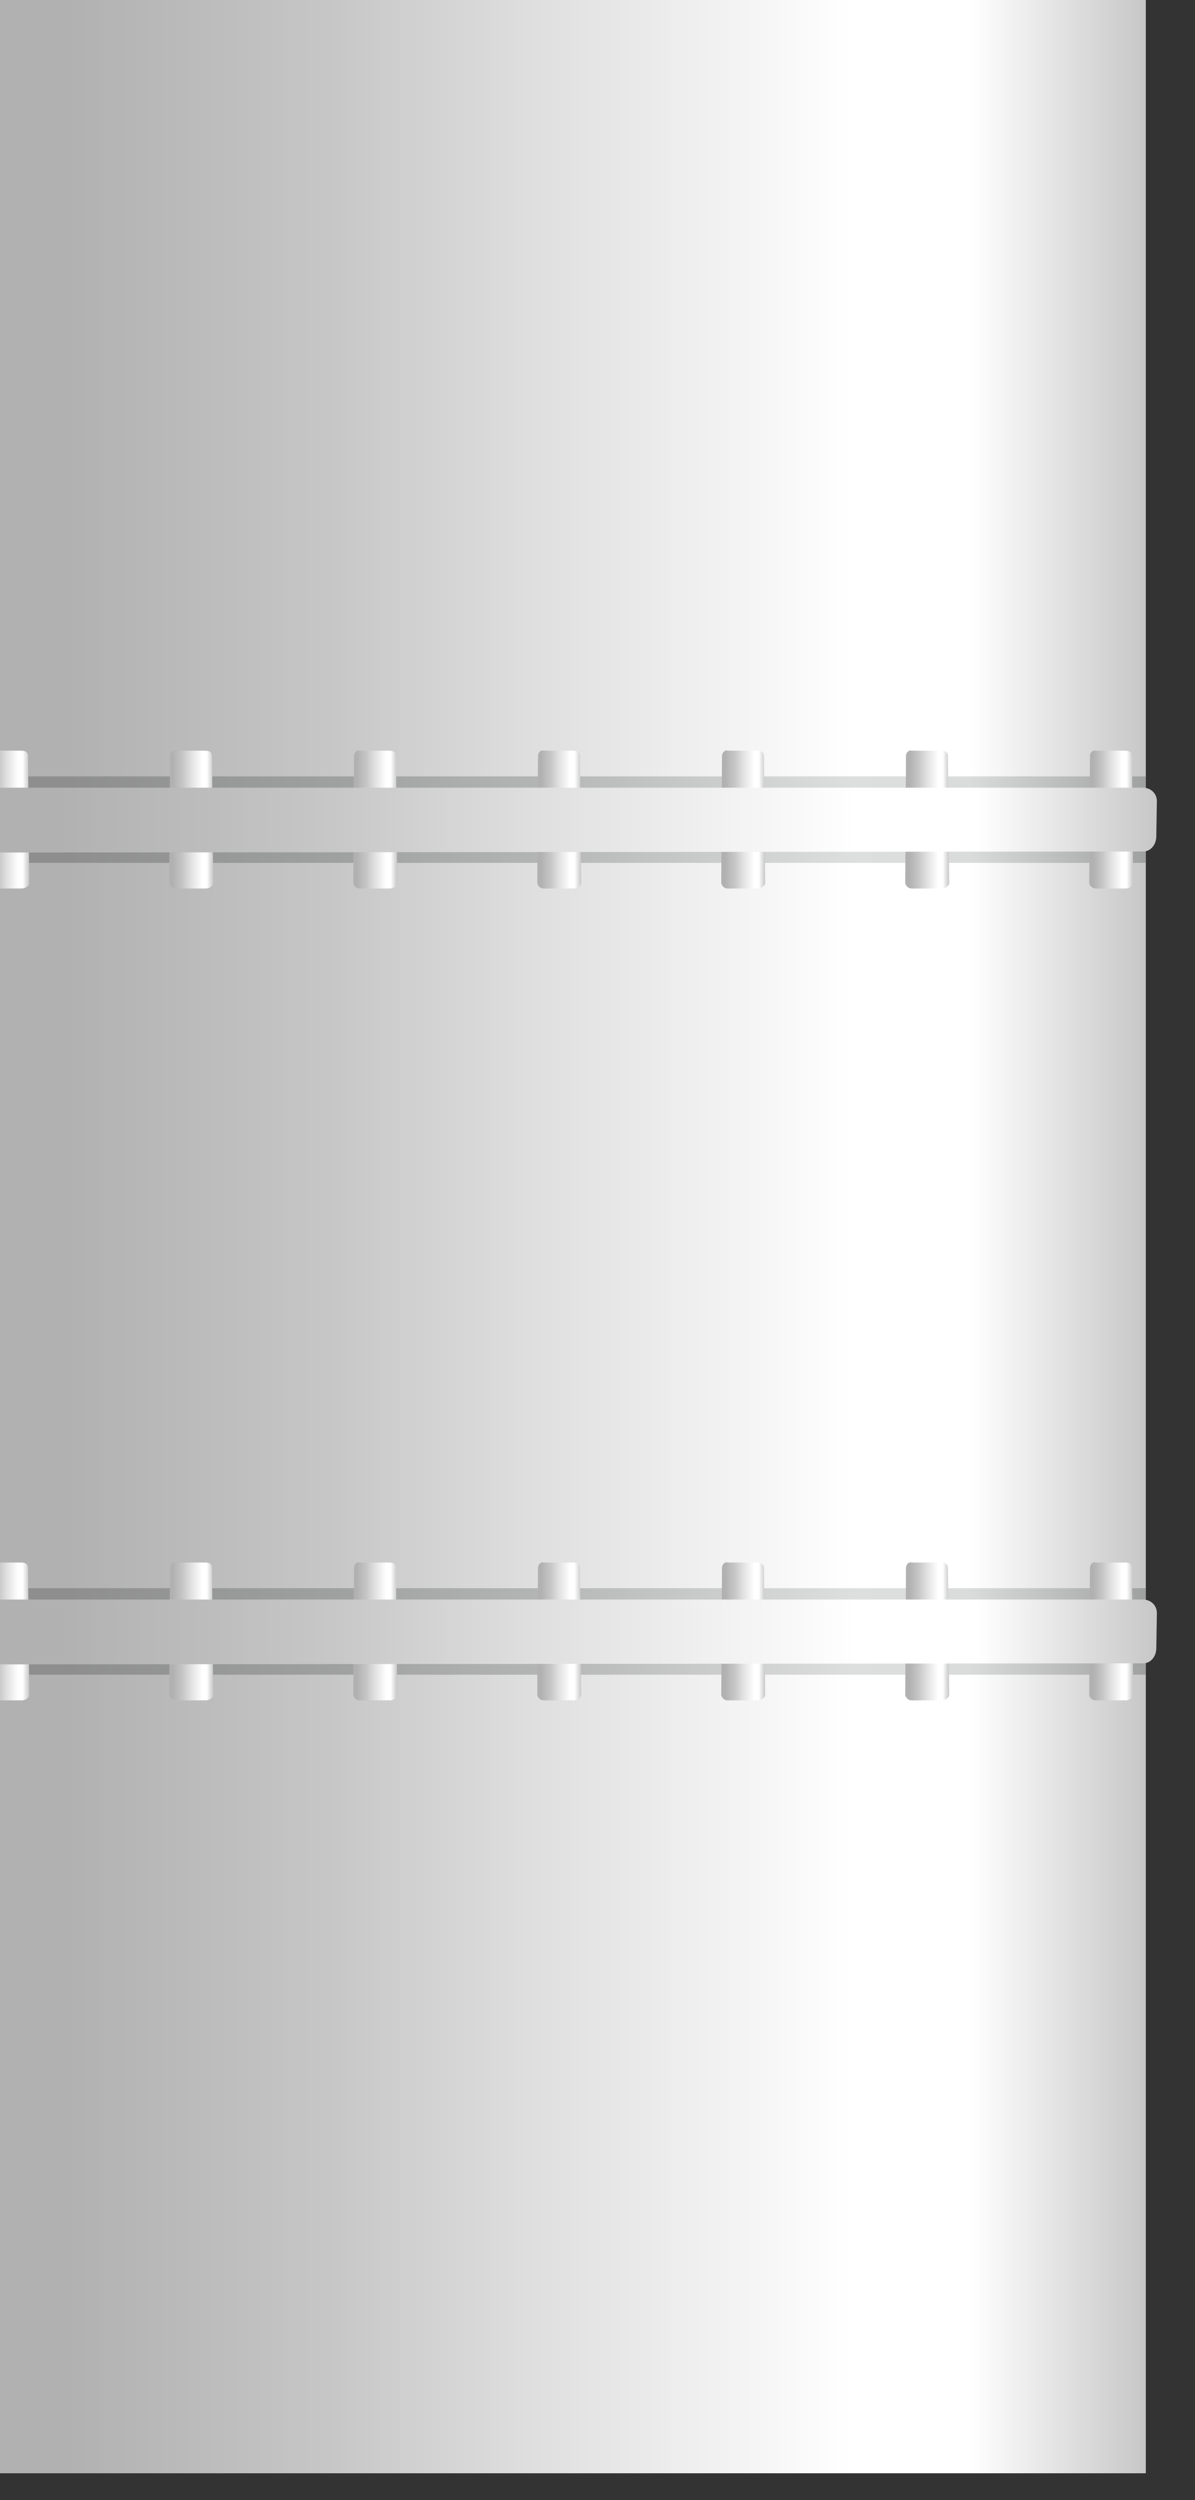 <?xml version="1.0" encoding="utf-8"?>
<!-- Generator: Adobe Illustrator 16.0.0, SVG Export Plug-In . SVG Version: 6.00 Build 0)  -->
<!DOCTYPE svg PUBLIC "-//W3C//DTD SVG 1.1//EN" "http://www.w3.org/Graphics/SVG/1.1/DTD/svg11.dtd">
<svg preserveAspectRatio="none" version="1.1" id="图层_1" xmlns="http://www.w3.org/2000/svg" xmlns:xlink="http://www.w3.org/1999/xlink" x="0px" y="0px"
	 width="331.656px" height="693.75px" viewBox="0 0 331.656 693.75" enable-background="new 0 0 331.656 693.75"
	 xml:space="preserve">
<rect x="0" y="0" width="331.656" height="693.75" fill="#333333" stroke="none"/>
<g id="surface961">
	
		<linearGradient id="SVGID_1_" gradientUnits="userSpaceOnUse" x1="414.446" y1="1074.332" x2="-19.554" y2="1074.332" gradientTransform="matrix(0.75 0 0 0.75 7.168 -466.349)">
		<stop  offset="0" style="stop-color:#C7C7C7"/>
		<stop  offset="0.15" style="stop-color:#FFFFFF"/>
		<stop  offset="0.25" style="stop-color:#FFFFFF"/>
		<stop  offset="0.52" style="stop-color:#DFDFDF"/>
		<stop  offset="0.69" style="stop-color:#C7C7C7"/>
		<stop  offset="0.8" style="stop-color:#BCBCBC"/>
		<stop  offset="0.92" style="stop-color:#B1B1B1"/>
	</linearGradient>
	<path fill="url(#SVGID_1_)" d="M-7.496-7.476h325.5v693.75h-325.5V-7.476z"/>
	
		<linearGradient id="SVGID_2_" gradientUnits="userSpaceOnUse" x1="414.448" y1="627.831" x2="-19.552" y2="627.831" gradientTransform="matrix(0.75 0 0 0.75 7.168 -243.447)">
		<stop  offset="0" style="stop-color:#9FA0A0"/>
		<stop  offset="0.15" style="stop-color:#DADBDB"/>
		<stop  offset="0.25" style="stop-color:#DDDEDE"/>
		<stop  offset="0.52" style="stop-color:#B3B4B4"/>
		<stop  offset="0.69" style="stop-color:#9FA0A0"/>
		<stop  offset="0.8" style="stop-color:#969797"/>
		<stop  offset="0.92" style="stop-color:#8E8E8E"/>
	</linearGradient>
	<path fill="url(#SVGID_2_)" d="M-7.496,215.427h325.5v24h-325.5V215.427z"/>
	
		<linearGradient id="SVGID_3_" gradientUnits="userSpaceOnUse" x1="414.446" y1="627.83" x2="-19.554" y2="627.83" gradientTransform="matrix(0.75 0 0 0.75 7.168 -18.18)">
		<stop  offset="0" style="stop-color:#9FA0A0"/>
		<stop  offset="0.15" style="stop-color:#DADBDB"/>
		<stop  offset="0.25" style="stop-color:#DDDEDE"/>
		<stop  offset="0.52" style="stop-color:#B3B4B4"/>
		<stop  offset="0.69" style="stop-color:#9FA0A0"/>
		<stop  offset="0.8" style="stop-color:#969797"/>
		<stop  offset="0.92" style="stop-color:#8E8E8E"/>
	</linearGradient>
	<path fill="url(#SVGID_3_)" d="M-7.496,440.692h325.5v24h-325.5V440.692z"/>
	
		<linearGradient id="SVGID_4_" gradientUnits="userSpaceOnUse" x1="-3.558" y1="637.269" x2="-19.823" y2="637.269" gradientTransform="matrix(0.75 0 0 0.75 10.785 -250.572)">
		<stop  offset="0" style="stop-color:#C7C7C7"/>
		<stop  offset="0.15" style="stop-color:#FFFFFF"/>
		<stop  offset="0.25" style="stop-color:#FFFFFF"/>
		<stop  offset="0.52" style="stop-color:#DFDFDF"/>
		<stop  offset="0.69" style="stop-color:#C7C7C7"/>
		<stop  offset="0.8" style="stop-color:#BCBCBC"/>
		<stop  offset="0.92" style="stop-color:#B1B1B1"/>
	</linearGradient>
	<path fill="url(#SVGID_4_)" d="M-2.383,208.297h8.25c1.5,0,1.914,0.652,1.914,1.559l0.336,35.191c0,0.75-1.063,1.488-1.953,1.488
		l-8.547,0.012c-0.75,0-1.699-0.75-1.699-1.656l0.199-35.094c0-0.75,0.523-1.586,1.418-1.586L-2.383,208.297z"/>
	
		<linearGradient id="SVGID_5_" gradientUnits="userSpaceOnUse" x1="-3.553" y1="637.269" x2="-19.824" y2="637.269" gradientTransform="matrix(0.75 0 0 0.75 61.848 -250.572)">
		<stop  offset="0" style="stop-color:#C7C7C7"/>
		<stop  offset="0.15" style="stop-color:#FFFFFF"/>
		<stop  offset="0.25" style="stop-color:#FFFFFF"/>
		<stop  offset="0.52" style="stop-color:#DFDFDF"/>
		<stop  offset="0.69" style="stop-color:#C7C7C7"/>
		<stop  offset="0.8" style="stop-color:#BCBCBC"/>
		<stop  offset="0.92" style="stop-color:#B1B1B1"/>
	</linearGradient>
	<path fill="url(#SVGID_5_)" d="M48.684,208.297h8.25c1.5,0,1.91,0.652,1.91,1.559l0.34,35.191c0,0.75-1.063,1.488-1.957,1.488
		l-8.543,0.012c-0.75,0-1.703-0.75-1.703-1.656l0.203-35.094c0-0.75,0.52-1.586,1.414-1.586L48.684,208.297z"/>
	
		<linearGradient id="SVGID_6_" gradientUnits="userSpaceOnUse" x1="-3.555" y1="637.269" x2="-19.826" y2="637.269" gradientTransform="matrix(0.75 0 0 0.75 112.912 -250.572)">
		<stop  offset="0" style="stop-color:#C7C7C7"/>
		<stop  offset="0.15" style="stop-color:#FFFFFF"/>
		<stop  offset="0.25" style="stop-color:#FFFFFF"/>
		<stop  offset="0.52" style="stop-color:#DFDFDF"/>
		<stop  offset="0.69" style="stop-color:#C7C7C7"/>
		<stop  offset="0.8" style="stop-color:#BCBCBC"/>
		<stop  offset="0.92" style="stop-color:#B1B1B1"/>
	</linearGradient>
	<path fill="url(#SVGID_6_)" d="M99.746,208.297h8.25c1.5,0,1.91,0.652,1.91,1.559l0.34,35.191c0,0.75-1.063,1.488-1.957,1.488
		l-8.543,0.012c-0.75,0-1.703-0.75-1.703-1.656l0.203-35.094c0-0.75,0.523-1.586,1.414-1.586L99.746,208.297z"/>
	
		<linearGradient id="SVGID_7_" gradientUnits="userSpaceOnUse" x1="-3.557" y1="637.269" x2="-19.823" y2="637.269" gradientTransform="matrix(0.75 0 0 0.75 163.972 -250.572)">
		<stop  offset="0" style="stop-color:#C7C7C7"/>
		<stop  offset="0.15" style="stop-color:#FFFFFF"/>
		<stop  offset="0.25" style="stop-color:#FFFFFF"/>
		<stop  offset="0.52" style="stop-color:#DFDFDF"/>
		<stop  offset="0.69" style="stop-color:#C7C7C7"/>
		<stop  offset="0.8" style="stop-color:#BCBCBC"/>
		<stop  offset="0.92" style="stop-color:#B1B1B1"/>
	</linearGradient>
	<path fill="url(#SVGID_7_)" d="M150.805,208.297h8.25c1.5,0,1.914,0.652,1.914,1.559l0.336,35.191c0,0.75-1.063,1.488-1.957,1.488
		l-8.543,0.012c-0.75,0-1.699-0.75-1.699-1.656l0.199-35.094c0-0.75,0.523-1.586,1.418-1.586L150.805,208.297z"/>
	
		<linearGradient id="SVGID_8_" gradientUnits="userSpaceOnUse" x1="-3.558" y1="637.269" x2="-19.824" y2="637.269" gradientTransform="matrix(0.75 0 0 0.75 215.039 -250.572)">
		<stop  offset="0" style="stop-color:#C7C7C7"/>
		<stop  offset="0.15" style="stop-color:#FFFFFF"/>
		<stop  offset="0.25" style="stop-color:#FFFFFF"/>
		<stop  offset="0.52" style="stop-color:#DFDFDF"/>
		<stop  offset="0.69" style="stop-color:#C7C7C7"/>
		<stop  offset="0.8" style="stop-color:#BCBCBC"/>
		<stop  offset="0.92" style="stop-color:#B1B1B1"/>
	</linearGradient>
	<path fill="url(#SVGID_8_)" d="M201.871,208.297h8.25c1.5,0,1.914,0.652,1.914,1.559l0.336,35.191c0,0.75-1.063,1.488-1.953,1.488
		l-8.547,0.012c-0.75,0-1.699-0.75-1.699-1.656l0.199-35.094c0-0.75,0.523-1.586,1.418-1.586L201.871,208.297z"/>
	
		<linearGradient id="SVGID_9_" gradientUnits="userSpaceOnUse" x1="-3.554" y1="637.269" x2="-19.825" y2="637.269" gradientTransform="matrix(0.75 0 0 0.75 266.103 -250.572)">
		<stop  offset="0" style="stop-color:#C7C7C7"/>
		<stop  offset="0.15" style="stop-color:#FFFFFF"/>
		<stop  offset="0.25" style="stop-color:#FFFFFF"/>
		<stop  offset="0.52" style="stop-color:#DFDFDF"/>
		<stop  offset="0.69" style="stop-color:#C7C7C7"/>
		<stop  offset="0.8" style="stop-color:#BCBCBC"/>
		<stop  offset="0.92" style="stop-color:#B1B1B1"/>
	</linearGradient>
	<path fill="url(#SVGID_9_)" d="M252.938,208.297h8.25c1.5,0,1.91,0.652,1.91,1.559l0.34,35.191c0,0.75-1.063,1.488-1.957,1.488
		l-8.543,0.012c-0.75,0-1.703-0.75-1.703-1.656l0.203-35.094c0-0.75,0.52-1.586,1.414-1.586L252.938,208.297z"/>
	
		<linearGradient id="SVGID_10_" gradientUnits="userSpaceOnUse" x1="-3.556" y1="637.269" x2="-19.827" y2="637.269" gradientTransform="matrix(0.75 0 0 0.75 317.166 -250.572)">
		<stop  offset="0" style="stop-color:#C7C7C7"/>
		<stop  offset="0.15" style="stop-color:#FFFFFF"/>
		<stop  offset="0.25" style="stop-color:#FFFFFF"/>
		<stop  offset="0.52" style="stop-color:#DFDFDF"/>
		<stop  offset="0.69" style="stop-color:#C7C7C7"/>
		<stop  offset="0.8" style="stop-color:#BCBCBC"/>
		<stop  offset="0.92" style="stop-color:#B1B1B1"/>
	</linearGradient>
	<path fill="url(#SVGID_10_)" d="M304,208.297h8.25c1.5,0,1.914,0.652,1.914,1.559l0.336,35.191c0,0.75-1.063,1.488-1.957,1.488
		L304,246.547c-0.75,0-1.703-0.75-1.703-1.656l0.203-35.094c0-0.75,0.523-1.586,1.418-1.586L304,208.297z"/>
	
		<linearGradient id="SVGID_11_" gradientUnits="userSpaceOnUse" x1="422.65" y1="623.773" x2="-19.558" y2="623.772" gradientTransform="matrix(0.75 0 0 0.75 4.086 -240.309)">
		<stop  offset="0" style="stop-color:#C7C7C7"/>
		<stop  offset="0.15" style="stop-color:#FFFFFF"/>
		<stop  offset="0.25" style="stop-color:#FFFFFF"/>
		<stop  offset="0.52" style="stop-color:#DFDFDF"/>
		<stop  offset="0.69" style="stop-color:#C7C7C7"/>
		<stop  offset="0.8" style="stop-color:#BCBCBC"/>
		<stop  offset="0.92" style="stop-color:#B1B1B1"/>
	</linearGradient>
	<path fill="url(#SVGID_11_)" d="M-6.832,218.563h324c2.25,0,3.906,1.629,3.906,3.746l-0.156,9.754c0,2.25-1.535,4.207-3.621,4.207
		l-324.129,0.293c-2.25,0-3.75-2.008-3.75-4.125v-10.125c0-2.25,1.691-3.836,3.777-3.836L-6.832,218.563z"/>
	
		<linearGradient id="SVGID_12_" gradientUnits="userSpaceOnUse" x1="-3.558" y1="637.273" x2="-19.823" y2="637.273" gradientTransform="matrix(0.75 0 0 0.75 10.785 -25.305)">
		<stop  offset="0" style="stop-color:#C7C7C7"/>
		<stop  offset="0.15" style="stop-color:#FFFFFF"/>
		<stop  offset="0.25" style="stop-color:#FFFFFF"/>
		<stop  offset="0.52" style="stop-color:#DFDFDF"/>
		<stop  offset="0.69" style="stop-color:#C7C7C7"/>
		<stop  offset="0.8" style="stop-color:#BCBCBC"/>
		<stop  offset="0.92" style="stop-color:#B1B1B1"/>
	</linearGradient>
	<path fill="url(#SVGID_12_)" d="M-2.383,433.567h8.25c1.5,0,1.914,0.647,1.914,1.556l0.336,35.194c0,0.75-1.063,1.484-1.953,1.484
		l-8.547,0.016c-0.75,0-1.699-0.75-1.699-1.655l0.199-35.095c0-0.75,0.523-1.586,1.418-1.586L-2.383,433.567z"/>
	
		<linearGradient id="SVGID_13_" gradientUnits="userSpaceOnUse" x1="-3.553" y1="637.273" x2="-19.824" y2="637.273" gradientTransform="matrix(0.75 0 0 0.75 61.848 -25.305)">
		<stop  offset="0" style="stop-color:#C7C7C7"/>
		<stop  offset="0.15" style="stop-color:#FFFFFF"/>
		<stop  offset="0.25" style="stop-color:#FFFFFF"/>
		<stop  offset="0.52" style="stop-color:#DFDFDF"/>
		<stop  offset="0.69" style="stop-color:#C7C7C7"/>
		<stop  offset="0.8" style="stop-color:#BCBCBC"/>
		<stop  offset="0.92" style="stop-color:#B1B1B1"/>
	</linearGradient>
	<path fill="url(#SVGID_13_)" d="M48.684,433.567h8.25c1.5,0,1.91,0.647,1.91,1.556l0.34,35.194c0,0.75-1.063,1.484-1.957,1.484
		l-8.543,0.016c-0.75,0-1.703-0.75-1.703-1.655l0.203-35.095c0-0.75,0.52-1.586,1.414-1.586L48.684,433.567z"/>
	
		<linearGradient id="SVGID_14_" gradientUnits="userSpaceOnUse" x1="-3.555" y1="637.273" x2="-19.826" y2="637.273" gradientTransform="matrix(0.75 0 0 0.75 112.912 -25.305)">
		<stop  offset="0" style="stop-color:#C7C7C7"/>
		<stop  offset="0.15" style="stop-color:#FFFFFF"/>
		<stop  offset="0.25" style="stop-color:#FFFFFF"/>
		<stop  offset="0.52" style="stop-color:#DFDFDF"/>
		<stop  offset="0.69" style="stop-color:#C7C7C7"/>
		<stop  offset="0.8" style="stop-color:#BCBCBC"/>
		<stop  offset="0.92" style="stop-color:#B1B1B1"/>
	</linearGradient>
	<path fill="url(#SVGID_14_)" d="M99.746,433.567h8.25c1.5,0,1.91,0.647,1.91,1.556l0.34,35.194c0,0.75-1.063,1.484-1.957,1.484
		l-8.543,0.016c-0.75,0-1.703-0.75-1.703-1.655l0.203-35.095c0-0.75,0.523-1.586,1.414-1.586L99.746,433.567z"/>
	
		<linearGradient id="SVGID_15_" gradientUnits="userSpaceOnUse" x1="-3.557" y1="637.273" x2="-19.823" y2="637.273" gradientTransform="matrix(0.75 0 0 0.75 163.972 -25.305)">
		<stop  offset="0" style="stop-color:#C7C7C7"/>
		<stop  offset="0.15" style="stop-color:#FFFFFF"/>
		<stop  offset="0.25" style="stop-color:#FFFFFF"/>
		<stop  offset="0.52" style="stop-color:#DFDFDF"/>
		<stop  offset="0.69" style="stop-color:#C7C7C7"/>
		<stop  offset="0.8" style="stop-color:#BCBCBC"/>
		<stop  offset="0.92" style="stop-color:#B1B1B1"/>
	</linearGradient>
	<path fill="url(#SVGID_15_)" d="M150.805,433.567h8.25c1.5,0,1.914,0.647,1.914,1.556l0.336,35.194c0,0.75-1.063,1.484-1.957,1.484
		l-8.543,0.016c-0.75,0-1.699-0.75-1.699-1.655l0.199-35.095c0-0.75,0.523-1.586,1.418-1.586L150.805,433.567z"/>
	
		<linearGradient id="SVGID_16_" gradientUnits="userSpaceOnUse" x1="-3.558" y1="637.273" x2="-19.824" y2="637.273" gradientTransform="matrix(0.75 0 0 0.75 215.039 -25.305)">
		<stop  offset="0" style="stop-color:#C7C7C7"/>
		<stop  offset="0.15" style="stop-color:#FFFFFF"/>
		<stop  offset="0.25" style="stop-color:#FFFFFF"/>
		<stop  offset="0.52" style="stop-color:#DFDFDF"/>
		<stop  offset="0.69" style="stop-color:#C7C7C7"/>
		<stop  offset="0.8" style="stop-color:#BCBCBC"/>
		<stop  offset="0.92" style="stop-color:#B1B1B1"/>
	</linearGradient>
	<path fill="url(#SVGID_16_)" d="M201.871,433.567h8.25c1.5,0,1.914,0.647,1.914,1.556l0.336,35.194c0,0.75-1.063,1.484-1.953,1.484
		l-8.547,0.016c-0.75,0-1.699-0.75-1.699-1.655l0.199-35.095c0-0.75,0.523-1.586,1.418-1.586L201.871,433.567z"/>
	
		<linearGradient id="SVGID_17_" gradientUnits="userSpaceOnUse" x1="-3.554" y1="637.273" x2="-19.825" y2="637.273" gradientTransform="matrix(0.75 0 0 0.75 266.103 -25.305)">
		<stop  offset="0" style="stop-color:#C7C7C7"/>
		<stop  offset="0.15" style="stop-color:#FFFFFF"/>
		<stop  offset="0.25" style="stop-color:#FFFFFF"/>
		<stop  offset="0.52" style="stop-color:#DFDFDF"/>
		<stop  offset="0.69" style="stop-color:#C7C7C7"/>
		<stop  offset="0.8" style="stop-color:#BCBCBC"/>
		<stop  offset="0.92" style="stop-color:#B1B1B1"/>
	</linearGradient>
	<path fill="url(#SVGID_17_)" d="M252.938,433.567h8.25c1.5,0,1.91,0.647,1.91,1.556l0.34,35.194c0,0.75-1.063,1.484-1.957,1.484
		l-8.543,0.016c-0.75,0-1.703-0.75-1.703-1.655l0.203-35.095c0-0.75,0.52-1.586,1.414-1.586L252.938,433.567z"/>
	
		<linearGradient id="SVGID_18_" gradientUnits="userSpaceOnUse" x1="-3.556" y1="637.273" x2="-19.827" y2="637.273" gradientTransform="matrix(0.75 0 0 0.75 317.166 -25.305)">
		<stop  offset="0" style="stop-color:#C7C7C7"/>
		<stop  offset="0.15" style="stop-color:#FFFFFF"/>
		<stop  offset="0.25" style="stop-color:#FFFFFF"/>
		<stop  offset="0.52" style="stop-color:#DFDFDF"/>
		<stop  offset="0.69" style="stop-color:#C7C7C7"/>
		<stop  offset="0.8" style="stop-color:#BCBCBC"/>
		<stop  offset="0.92" style="stop-color:#B1B1B1"/>
	</linearGradient>
	<path fill="url(#SVGID_18_)" d="M304,433.567h8.25c1.5,0,1.914,0.647,1.914,1.556l0.336,35.194c0,0.75-1.063,1.484-1.957,1.484
		L304,471.817c-0.75,0-1.703-0.75-1.703-1.655l0.203-35.095c0-0.75,0.523-1.586,1.418-1.586L304,433.567z"/>
	
		<linearGradient id="SVGID_19_" gradientUnits="userSpaceOnUse" x1="422.65" y1="623.774" x2="-19.558" y2="623.774" gradientTransform="matrix(0.75 0 0 0.75 4.086 -15.041)">
		<stop  offset="0" style="stop-color:#C7C7C7"/>
		<stop  offset="0.15" style="stop-color:#FFFFFF"/>
		<stop  offset="0.25" style="stop-color:#FFFFFF"/>
		<stop  offset="0.52" style="stop-color:#DFDFDF"/>
		<stop  offset="0.69" style="stop-color:#C7C7C7"/>
		<stop  offset="0.8" style="stop-color:#BCBCBC"/>
		<stop  offset="0.92" style="stop-color:#B1B1B1"/>
	</linearGradient>
	<path fill="url(#SVGID_19_)" d="M-6.832,443.834h324c2.25,0,3.906,1.629,3.906,3.742l-0.156,9.758c0,2.25-1.535,4.203-3.621,4.203
		l-324.129,0.297c-2.25,0-3.75-2.013-3.75-4.129v-10.121c0-2.25,1.691-3.84,3.777-3.84L-6.832,443.834z"/>
</g>
</svg>

